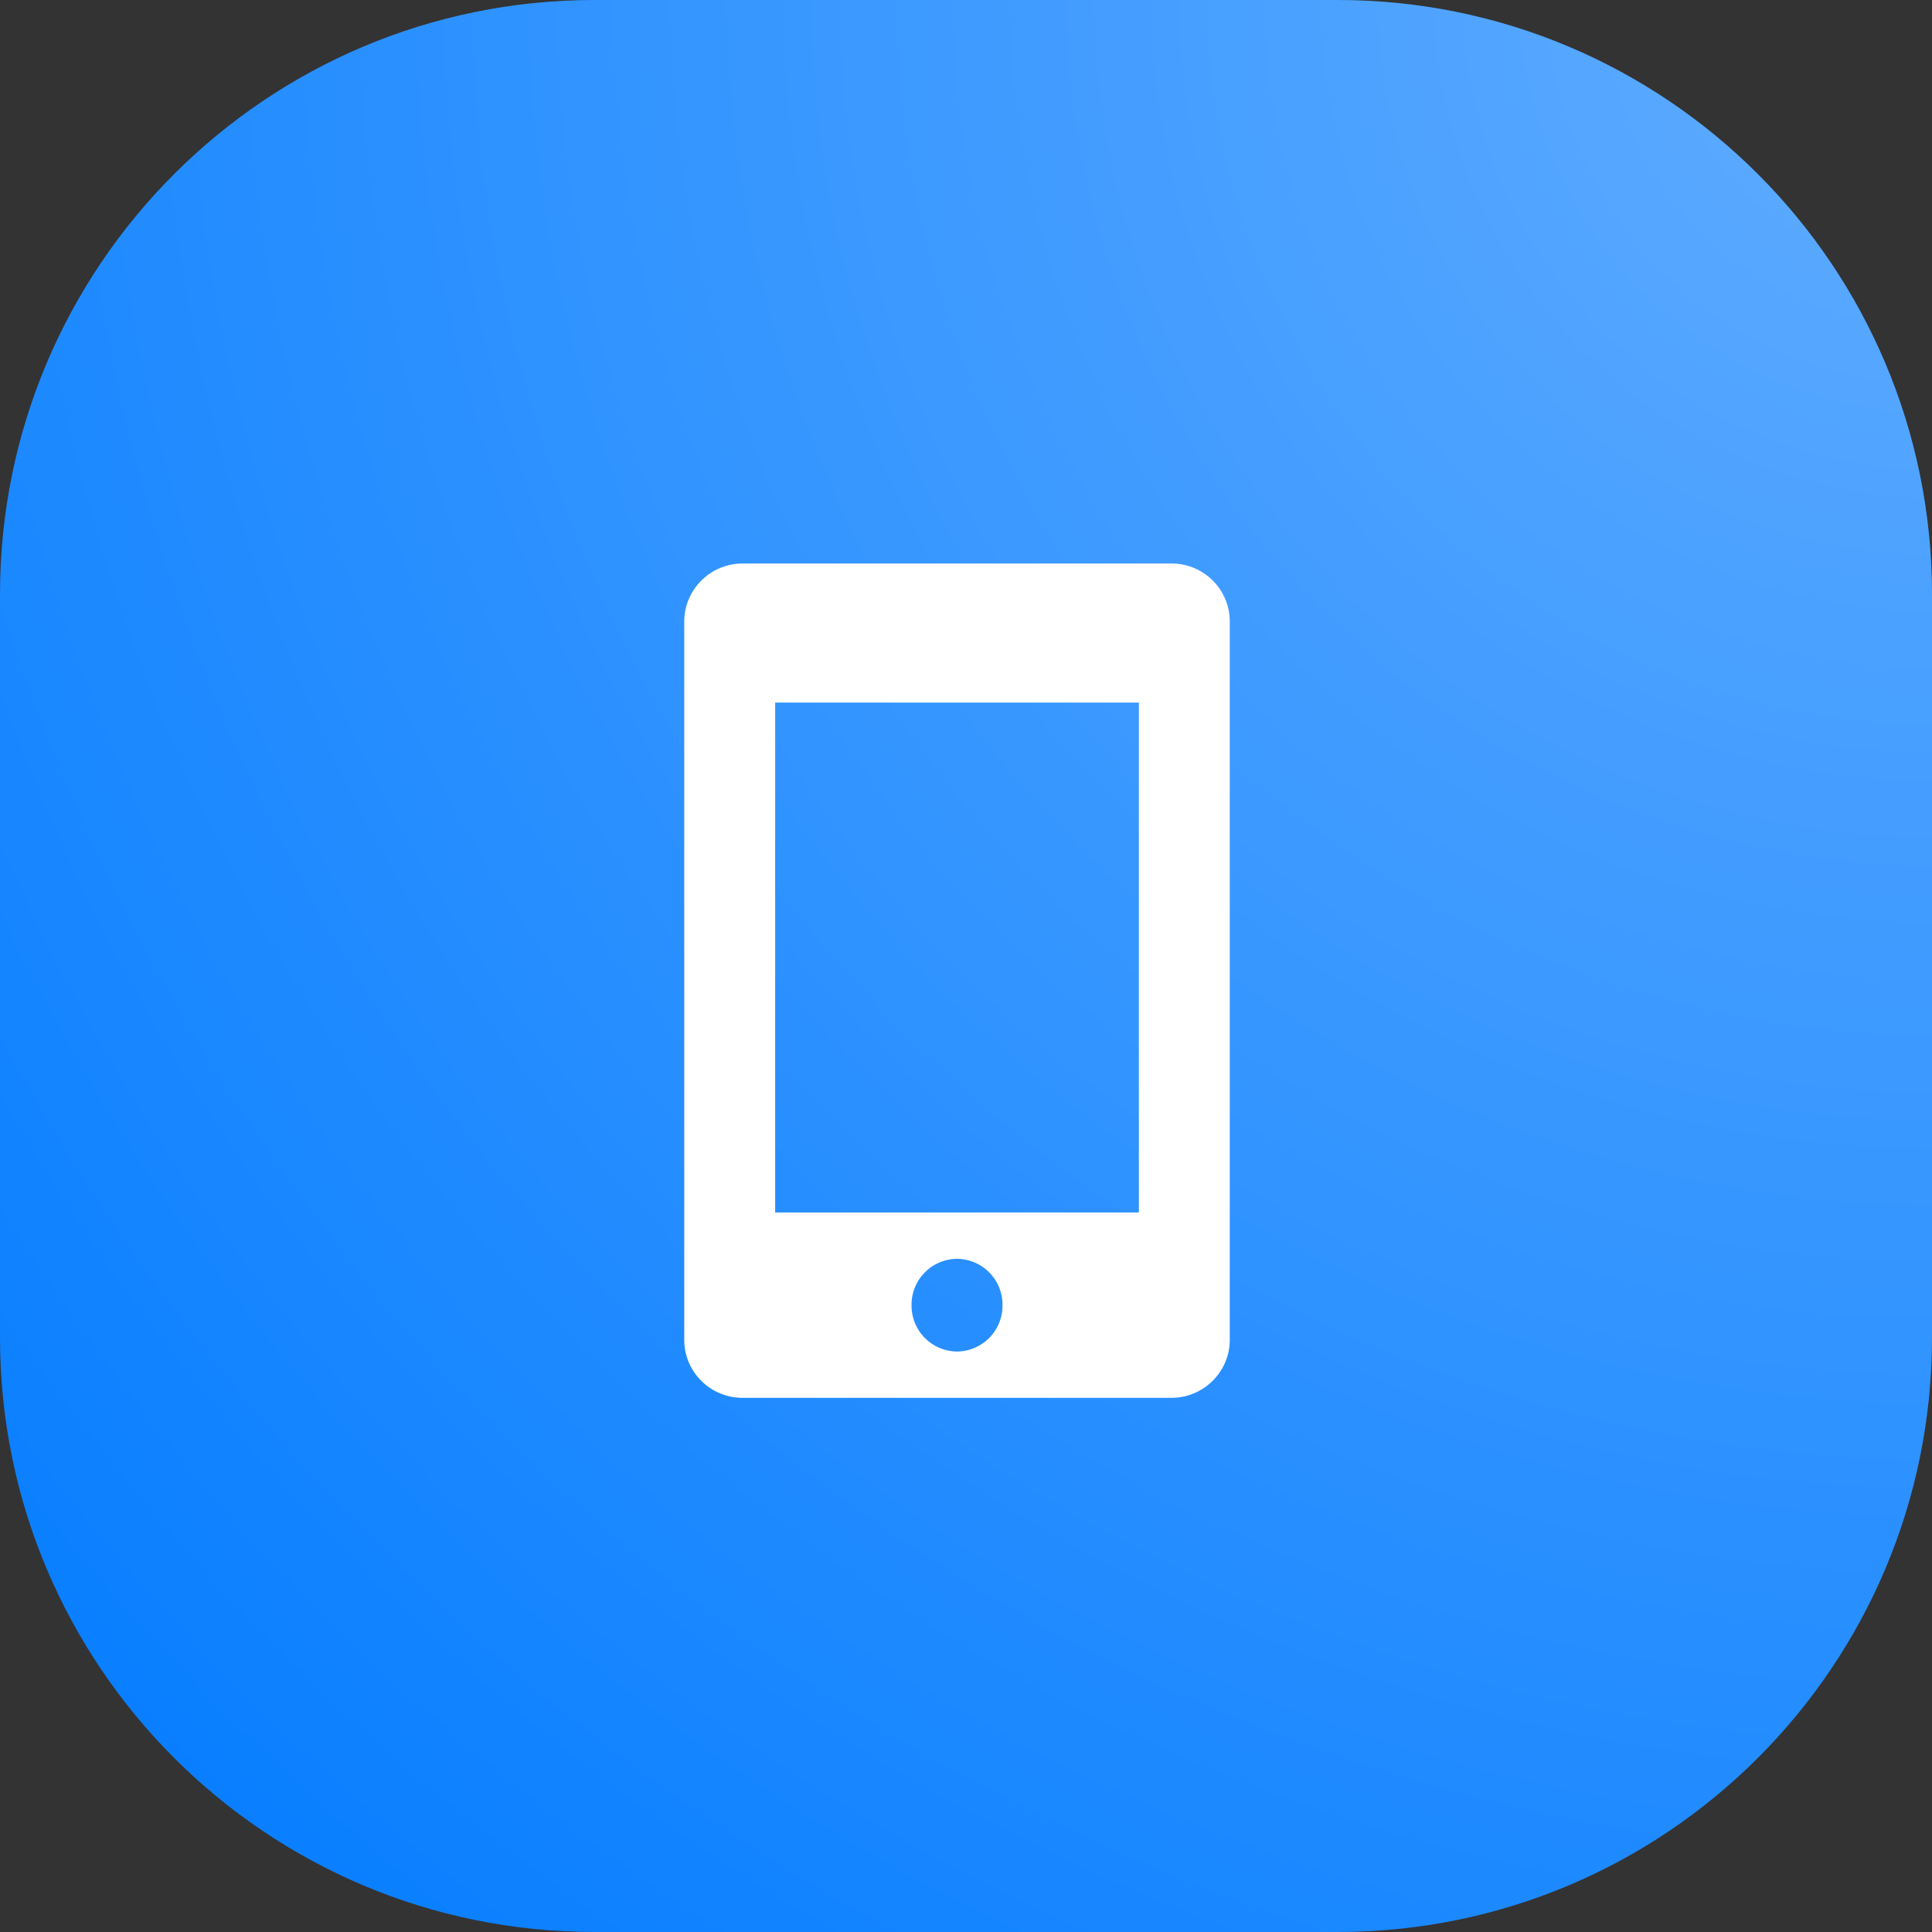 <svg xmlns="http://www.w3.org/2000/svg" xmlns:xlink="http://www.w3.org/1999/xlink" width="48" height="48" version="1.1" viewBox="0 0 48 48"><rect x="0" y="0" width="48" height="48" fill="#333333" stroke="none"/><defs><radialGradient id="serviceMobile_svg__b" cx="100%" cy="0%" r="141.421%" fx="100%" fy="0%"><stop offset="0%" stop-color="#FFF" stop-opacity=".382"/><stop offset="100%" stop-color="#FFF" stop-opacity="0"/></radialGradient><path id="serviceMobile_svg__a" d="M14.77 0h18.46C41.389 0 48 6.612 48 14.77v18.46C48 41.389 41.388 48 33.23 48H14.77C6.611 48 0 41.388 0 33.23V14.77C0 6.611 6.612 0 14.77 0z"/></defs><g fill="none" fill-rule="evenodd" stroke="none" stroke-width="1"><g><use fill="#007AFF" xlink:href="#serviceMobile_svg__a"/><use fill="url(#serviceMobile_svg__b)" style="mix-blend-mode:lighten" xlink:href="#serviceMobile_svg__a"/></g><path fill="#FFF" d="M17 15.441c0-.796.654-1.441 1.45-1.441h10.653c.801 0 1.45.643 1.45 1.441v17.847c0 .796-.653 1.441-1.45 1.441H18.45c-.8 0-1.45-.643-1.45-1.44V15.44zm2.259 2.014v12.668h9.036V17.455h-9.036zm4.518 16.123a1.14 1.14 0 001.13-1.152 1.14 1.14 0 00-1.13-1.151 1.14 1.14 0 00-1.13 1.151 1.14 1.14 0 001.13 1.152z"/></g></svg>
